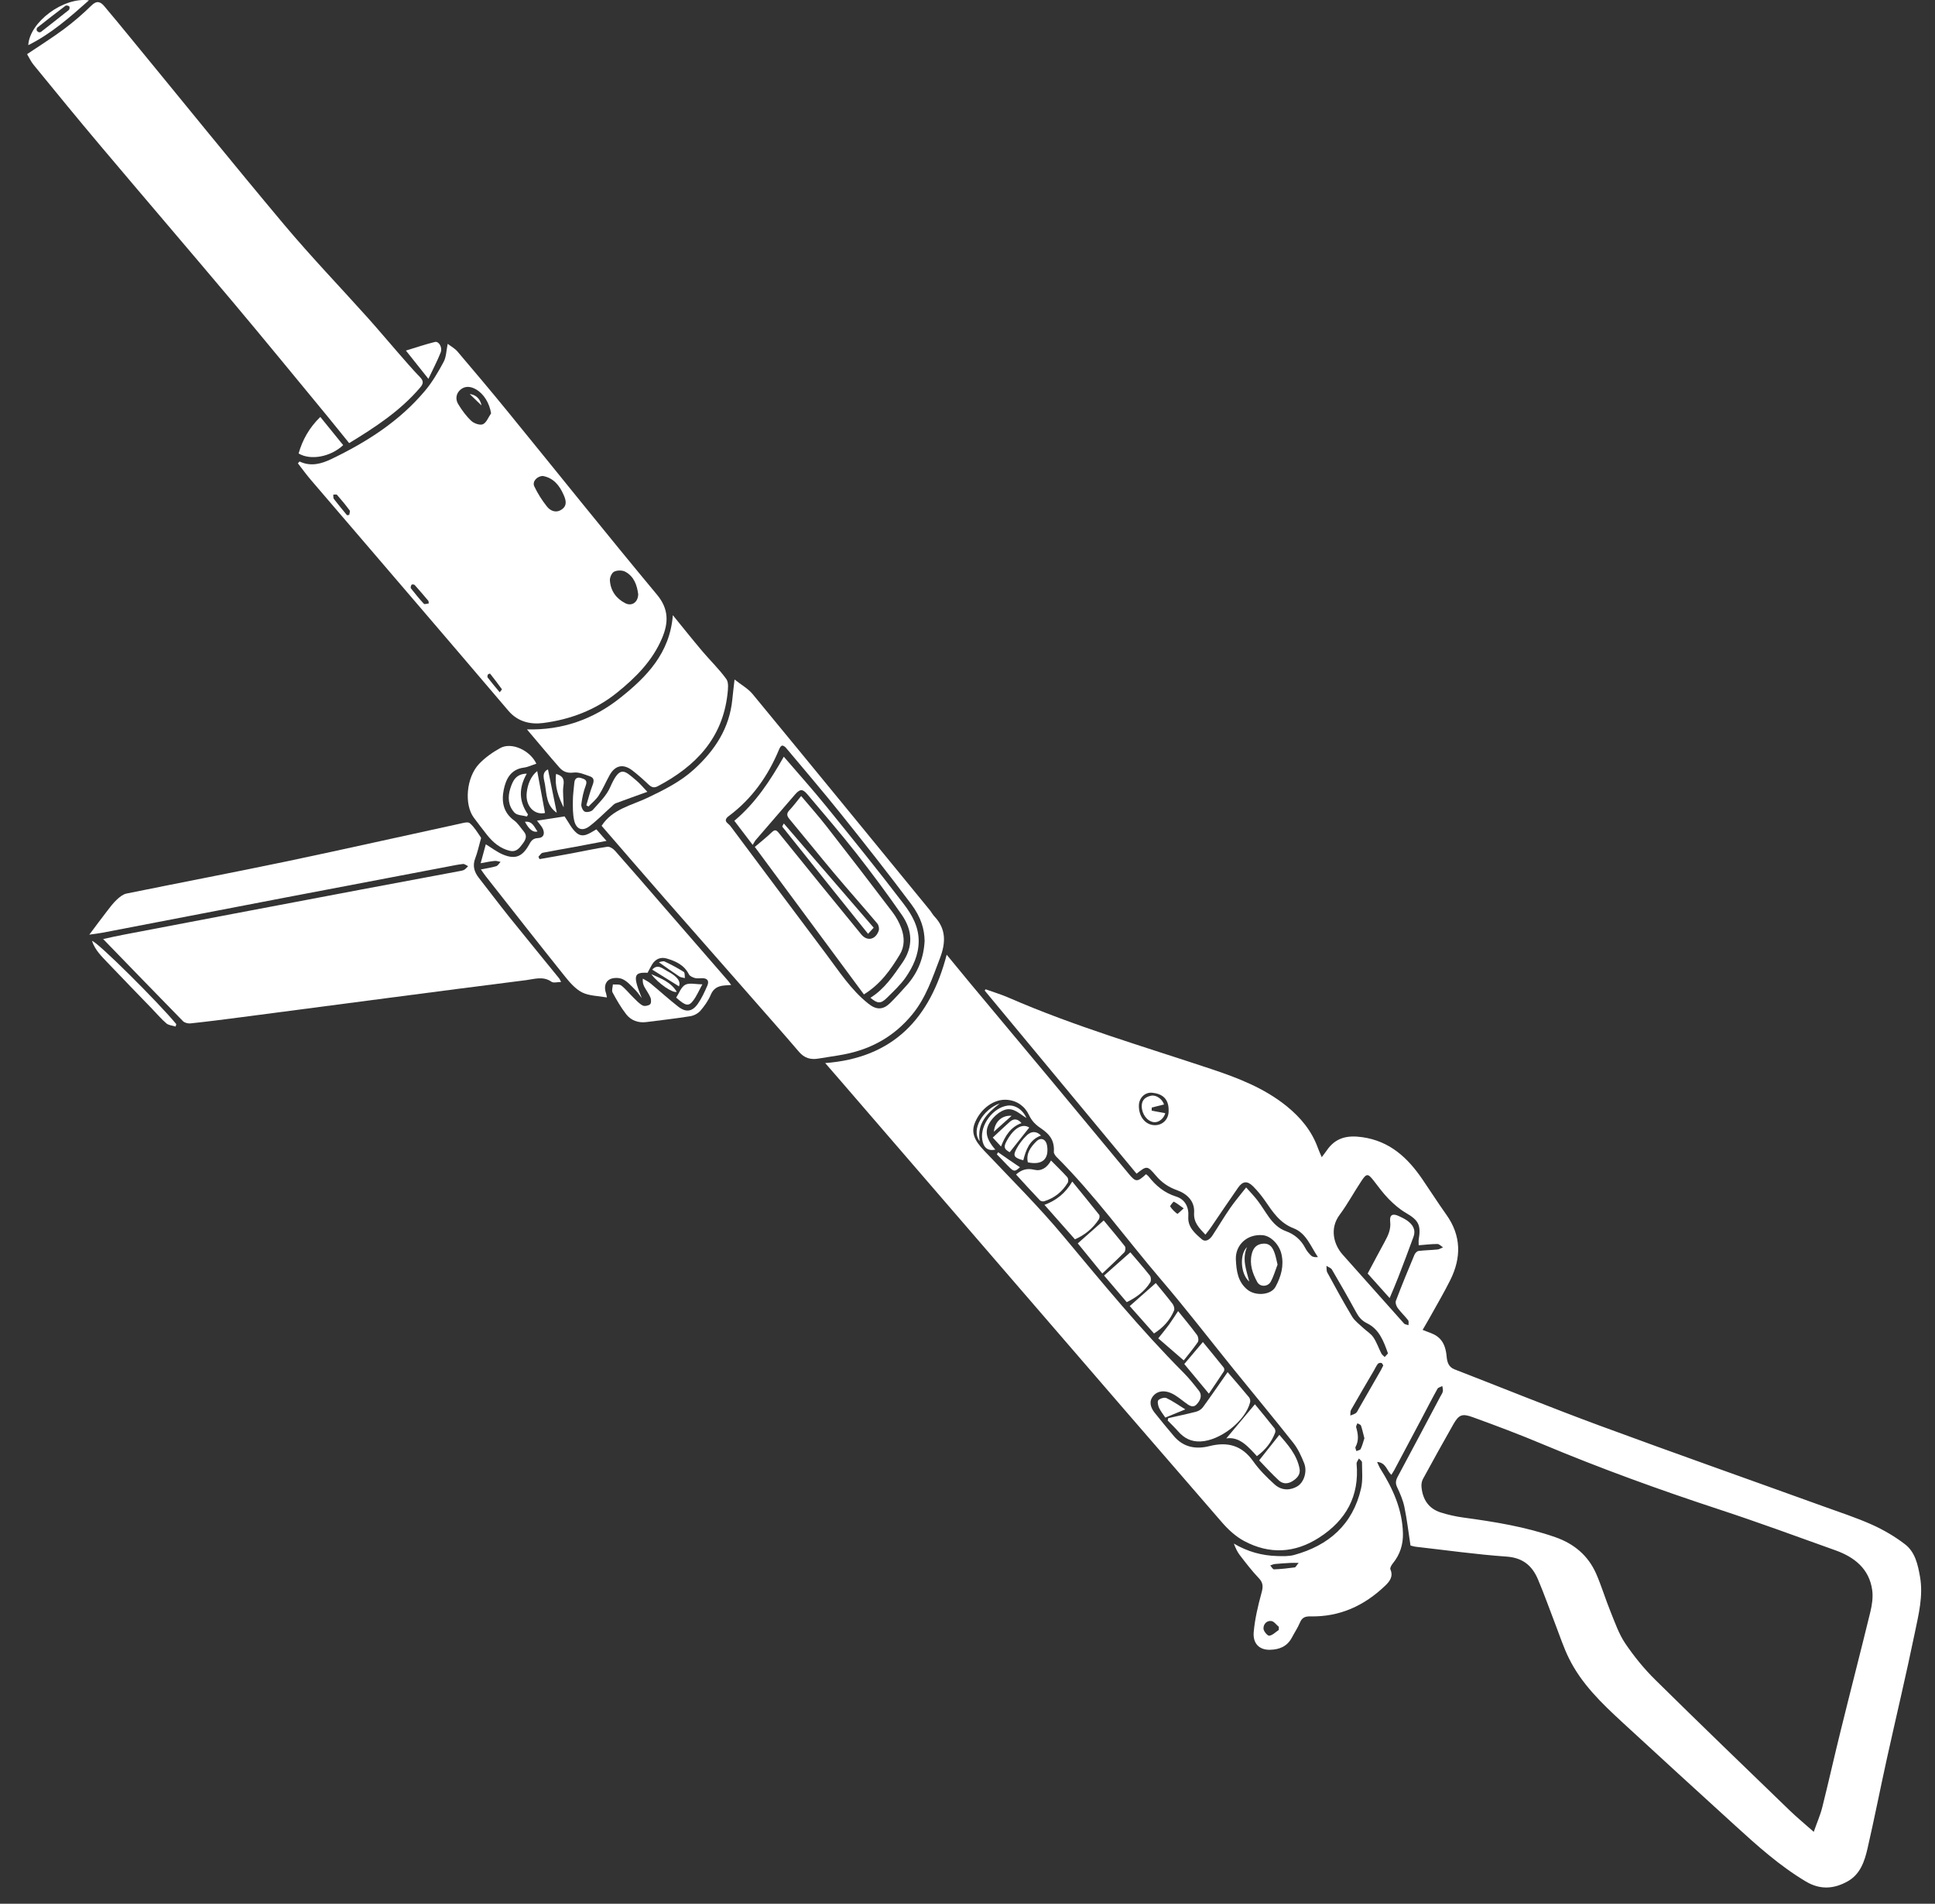 <svg width="62" height="61" viewBox="0 0 62 61" fill="none" xmlns="http://www.w3.org/2000/svg">
<rect x="0" y="0" width="62" height="61" fill="#333333" stroke="none"/>
<path d="M37.927 38.718C37.794 38.623 37.707 38.553 37.611 38.504C37.598 38.499 37.482 38.638 37.495 38.658C37.553 38.748 37.636 38.829 37.722 38.893C37.736 38.902 37.826 38.807 37.927 38.718ZM41.61 50.078C41.488 50.078 41.425 50.075 41.361 50.078C41.19 50.088 41.019 50.097 40.848 50.114C40.797 50.12 40.749 50.144 40.7 50.161C40.741 50.204 40.782 50.287 40.822 50.285C41.043 50.277 41.265 50.253 41.484 50.223C41.517 50.219 41.543 50.157 41.61 50.078ZM43.717 46.085C43.677 45.935 43.651 45.803 43.608 45.68C43.597 45.646 43.533 45.629 43.493 45.605C43.478 45.648 43.443 45.698 43.454 45.734C43.516 45.948 43.546 46.155 43.433 46.363C43.416 46.393 43.45 46.451 43.461 46.496C43.508 46.474 43.581 46.464 43.598 46.429C43.651 46.318 43.681 46.196 43.717 46.085ZM40.974 52.23C40.974 52.196 40.974 52.162 40.976 52.128C40.897 52.063 40.822 51.952 40.736 51.941C40.583 51.92 40.476 52.048 40.484 52.187C40.488 52.269 40.615 52.419 40.668 52.412C40.777 52.397 40.873 52.294 40.972 52.228M44.321 43.75C44.303 43.723 44.287 43.676 44.261 43.671C44.225 43.663 44.169 43.675 44.148 43.701C44.098 43.765 44.064 43.842 44.023 43.913C43.777 44.334 43.529 44.752 43.289 45.176C43.261 45.225 43.272 45.295 43.266 45.357C43.326 45.332 43.394 45.315 43.444 45.278C43.484 45.25 43.505 45.193 43.531 45.148C43.769 44.733 44.008 44.319 44.246 43.902C44.272 43.857 44.293 43.808 44.323 43.75M37.444 35.608C37.461 35.183 37.214 35.044 36.921 35.014C36.68 34.99 36.495 35.183 36.491 35.425C36.485 35.777 36.699 36.045 36.992 36.053C37.247 36.06 37.443 35.869 37.444 35.608ZM44.475 43.372C44.333 42.969 44.19 42.59 43.801 42.4C43.632 42.317 43.538 42.203 43.452 42.045C43.202 41.585 42.941 41.131 42.677 40.68C42.645 40.626 42.56 40.599 42.5 40.56C42.51 40.633 42.496 40.716 42.53 40.776C42.787 41.249 43.045 41.722 43.321 42.182C43.407 42.327 43.557 42.434 43.681 42.552C43.788 42.653 43.925 42.732 44.004 42.85C44.111 43.008 44.173 43.198 44.261 43.369C44.284 43.414 44.333 43.444 44.368 43.481C44.404 43.442 44.44 43.404 44.471 43.369M39.598 40.342C39.615 40.735 39.665 41.076 39.969 41.324C40.23 41.536 40.724 41.499 40.869 41.232C41.045 40.906 41.148 40.558 41.058 40.177C40.985 39.873 40.719 39.603 40.461 39.578C39.966 39.533 39.588 39.882 39.598 40.34M45.457 39.901C45.457 39.824 45.45 39.772 45.457 39.723C45.536 39.248 45.451 39.099 45.046 38.863C44.843 38.745 44.661 38.585 44.496 38.418C44.318 38.236 44.167 38.028 44.01 37.825C43.831 37.598 43.786 37.592 43.621 37.842C43.384 38.198 43.18 38.58 42.925 38.923C42.59 39.372 42.742 39.888 43.02 40.2C43.675 40.936 44.329 41.673 44.986 42.407C45.016 42.441 45.082 42.443 45.13 42.462C45.129 42.409 45.145 42.34 45.119 42.304C45.014 42.167 44.884 42.049 44.783 41.91C44.74 41.85 44.702 41.741 44.727 41.679C44.914 41.183 45.117 40.693 45.322 40.203C45.343 40.153 45.403 40.089 45.453 40.083C45.654 40.059 45.857 40.057 46.06 40.036C46.12 40.031 46.176 39.991 46.236 39.967C46.176 39.929 46.116 39.86 46.054 39.86C45.862 39.86 45.669 39.884 45.461 39.901M33.767 36.939C33.791 36.575 33.675 36.37 33.342 36.146C33.179 36.036 33.059 35.917 32.969 35.726C32.837 35.446 32.586 35.264 32.263 35.24C31.854 35.208 31.433 35.514 31.245 35.957C31.108 36.278 31.208 36.528 31.533 36.869C32.392 37.776 33.282 38.66 34.082 39.62C35.321 41.105 36.547 42.601 37.912 43.973C38.092 44.153 38.254 44.354 38.411 44.557C38.539 44.72 38.451 44.884 38.34 45C38.222 45.126 38.096 45.032 37.983 44.947C37.833 44.837 37.687 44.709 37.518 44.636C37.326 44.553 37.105 44.55 36.955 44.724C36.804 44.899 36.862 45.096 36.992 45.261C37.191 45.514 37.399 45.76 37.606 46.008C37.912 46.374 38.312 46.447 38.749 46.337C39.328 46.19 39.789 46.309 40.15 46.817C40.343 47.091 40.587 47.336 40.837 47.561C41.081 47.782 41.362 47.747 41.565 47.627C41.783 47.499 41.892 47.151 41.787 46.885C41.697 46.658 41.592 46.427 41.441 46.235C40.822 45.451 40.182 44.681 39.553 43.904C38.768 42.933 38.006 41.942 37.195 40.994C36.076 39.685 35.07 38.283 33.846 37.064C33.797 37.016 33.772 36.944 33.769 36.939M58.114 58.699C58.221 58.393 58.328 58.153 58.39 57.901C58.595 57.085 58.777 56.262 58.98 55.446C59.291 54.182 59.618 52.924 59.926 51.659C59.982 51.43 60.02 51.178 59.988 50.949C59.892 50.266 59.419 49.894 58.812 49.676C57.574 49.232 56.336 48.777 55.086 48.366C53.177 47.739 51.288 47.054 49.433 46.277C48.692 45.965 47.939 45.681 47.182 45.407C46.841 45.283 46.741 45.336 46.568 45.636C46.236 46.218 45.913 46.804 45.592 47.392C45.553 47.465 45.538 47.566 45.547 47.651C45.585 48.045 45.774 48.338 46.161 48.462C46.396 48.537 46.64 48.591 46.884 48.625C47.883 48.76 48.876 48.92 49.833 49.254C50.436 49.464 50.885 49.842 51.142 50.422C51.316 50.82 51.44 51.24 51.605 51.644C51.746 51.991 51.87 52.355 52.077 52.661C52.358 53.076 52.681 53.474 53.038 53.825C54.465 55.233 55.908 56.623 57.35 58.016C57.575 58.233 57.819 58.434 58.114 58.695M26.432 34.064C28.63 33.899 29.804 32.624 30.333 30.591C30.603 30.92 30.838 31.207 31.075 31.492C31.957 32.551 32.841 33.606 33.722 34.665C34.54 35.649 35.357 36.635 36.173 37.62C36.389 37.879 36.442 37.883 36.72 37.624C36.748 37.646 36.78 37.667 36.802 37.695C37.037 37.996 37.309 38.223 37.687 38.341C37.963 38.427 38.098 38.672 38.075 38.983C38.051 39.319 38.289 39.52 38.507 39.708C38.631 39.815 38.766 39.712 38.847 39.59C39.042 39.295 39.22 38.991 39.421 38.702C39.57 38.487 39.742 38.288 39.928 38.048C40.062 38.198 40.185 38.326 40.292 38.465C40.424 38.639 40.535 38.827 40.662 39.004C40.805 39.199 40.966 39.364 41.209 39.452C41.475 39.548 41.687 39.727 41.822 39.989C41.869 40.081 41.939 40.166 42.016 40.237C42.063 40.28 42.144 40.288 42.228 40.28C41.995 39.937 41.856 39.513 41.445 39.355C41.01 39.188 40.782 38.837 40.54 38.484C40.426 38.319 40.296 38.159 40.154 38.016C39.968 37.828 39.819 37.842 39.671 38.054C39.374 38.478 39.087 38.908 38.796 39.334C38.747 39.406 38.691 39.473 38.623 39.561C38.423 39.347 38.24 39.176 38.261 38.855C38.284 38.487 38.034 38.251 37.713 38.136C37.435 38.037 37.221 37.889 37.031 37.663C36.757 37.339 36.742 37.354 36.417 37.607C34.795 35.651 33.173 33.697 31.551 31.74C31.561 31.727 31.57 31.712 31.58 31.699C31.831 31.789 32.088 31.866 32.332 31.973C34.435 32.889 36.633 33.528 38.804 34.252C39.662 34.538 40.505 34.862 41.224 35.442C41.674 35.807 42.029 36.233 42.226 36.781C42.258 36.873 42.301 36.961 42.35 37.078C42.412 36.995 42.463 36.933 42.508 36.867C42.787 36.454 43.163 36.368 43.647 36.437C44.533 36.563 45.104 37.096 45.577 37.789C45.833 38.163 46.075 38.544 46.337 38.912C46.824 39.591 46.828 40.297 46.467 41.02C46.276 41.403 46.058 41.775 45.849 42.15C45.763 42.308 45.669 42.462 45.583 42.612C45.744 42.681 45.91 42.723 46.039 42.813C46.257 42.965 46.328 43.203 46.352 43.462C46.367 43.635 46.409 43.802 46.606 43.877C48.157 44.478 49.698 45.105 51.256 45.68C53.637 46.558 56.028 47.401 58.414 48.263C58.938 48.453 59.47 48.625 59.978 48.852C60.352 49.02 60.716 49.233 61.041 49.483C61.364 49.733 61.45 50.129 61.52 50.523C61.627 51.137 61.475 51.727 61.355 52.31C61.075 53.666 60.754 55.012 60.455 56.364C60.245 57.317 60.057 58.277 59.838 59.228C59.744 59.64 59.605 60.055 59.205 60.28C58.766 60.526 58.324 60.563 57.859 60.285C57.023 59.786 56.306 59.142 55.595 58.493C54.386 57.391 53.177 56.289 51.975 55.179C51.32 54.575 50.676 53.955 50.274 53.142C50.103 52.8 49.985 52.432 49.846 52.074C49.657 51.584 49.482 51.085 49.276 50.6C49.09 50.165 48.789 49.911 48.267 49.876C47.301 49.808 46.337 49.671 45.373 49.562C45.299 49.554 45.228 49.53 45.194 49.521C45.129 49.095 45.082 48.687 44.999 48.287C44.954 48.071 44.864 47.859 44.768 47.658C44.708 47.533 44.719 47.441 44.779 47.326C45.239 46.468 45.695 45.606 46.152 44.745C46.18 44.692 46.219 44.642 46.23 44.583C46.242 44.531 46.221 44.471 46.214 44.412C46.159 44.441 46.082 44.456 46.058 44.501C45.879 44.822 45.712 45.15 45.54 45.475C45.252 46.018 44.963 46.562 44.674 47.105C44.646 47.157 44.612 47.206 44.58 47.257C44.43 47.118 44.411 46.864 44.124 46.844C44.158 46.915 44.186 46.992 44.227 47.058C44.627 47.694 44.933 48.362 44.952 49.13C44.961 49.489 44.858 49.812 44.629 50.093C44.586 50.146 44.53 50.24 44.55 50.285C44.65 50.514 44.526 50.672 44.385 50.807C43.717 51.449 42.926 51.813 41.988 51.792C41.806 51.789 41.715 51.836 41.648 51.999C41.578 52.164 41.475 52.316 41.391 52.476C41.242 52.755 40.993 52.855 40.698 52.862C40.364 52.874 40.14 52.673 40.17 52.303C40.206 51.881 40.306 51.46 40.418 51.049C40.473 50.854 40.482 50.72 40.332 50.565C40.114 50.336 39.921 50.084 39.727 49.832C39.643 49.724 39.587 49.596 39.534 49.459C39.971 49.718 40.433 49.846 40.927 49.859C41.105 49.864 41.293 49.87 41.464 49.825C42.577 49.519 43.345 48.849 43.61 47.694C43.672 47.426 43.64 47.135 43.64 46.855C43.64 46.814 43.576 46.774 43.542 46.733C43.516 46.787 43.463 46.846 43.467 46.898C43.561 47.938 43.129 48.712 42.271 49.265C41.492 49.769 40.675 49.812 39.862 49.376C39.598 49.235 39.359 49.016 39.16 48.787C37.065 46.374 34.98 43.953 32.89 41.533C30.915 39.244 28.94 36.956 26.965 34.667C26.804 34.479 26.64 34.294 26.434 34.055" fill="white"/>
<path d="M16.011 22.183C16.05 22.129 16.087 22.093 16.082 22.085C15.96 21.916 15.834 21.75 15.704 21.586C15.699 21.581 15.643 21.597 15.633 21.614C15.618 21.642 15.611 21.691 15.626 21.71C15.746 21.866 15.873 22.016 16.011 22.181M13.739 19.337C13.731 19.281 13.733 19.262 13.726 19.253C13.581 19.082 13.437 18.911 13.287 18.744C13.27 18.725 13.198 18.721 13.187 18.736C13.166 18.766 13.149 18.828 13.166 18.851C13.3 19.022 13.435 19.189 13.581 19.346C13.604 19.371 13.683 19.341 13.737 19.335M11.12 16.508C11.143 16.506 11.167 16.504 11.19 16.5C11.195 16.452 11.225 16.384 11.204 16.356C11.077 16.183 10.94 16.016 10.797 15.855C10.778 15.834 10.718 15.851 10.679 15.849C10.684 15.896 10.673 15.954 10.698 15.988C10.833 16.164 10.977 16.335 11.118 16.508M20.449 19.037C20.411 18.761 20.323 18.472 20.032 18.318C19.936 18.267 19.773 18.269 19.677 18.318C19.602 18.355 19.534 18.505 19.542 18.599C19.564 18.928 19.741 19.177 20.034 19.328C20.244 19.435 20.447 19.299 20.449 19.035M17.398 15.252C17.214 15.25 17.047 15.427 17.118 15.581C17.227 15.811 17.366 16.031 17.526 16.232C17.642 16.378 17.824 16.448 18.004 16.32C18.186 16.192 18.128 16.012 18.059 15.855C17.927 15.556 17.738 15.316 17.398 15.252ZM15.735 13.245C15.684 12.92 15.502 12.616 15.245 12.472C15.081 12.38 14.909 12.361 14.762 12.479C14.612 12.601 14.584 12.787 14.681 12.948C14.8 13.144 14.939 13.335 15.104 13.489C15.192 13.57 15.385 13.636 15.476 13.592C15.59 13.538 15.65 13.365 15.735 13.245ZM9.601 14.788C9.96 14.959 10.302 14.861 10.621 14.707C11.753 14.163 12.802 13.495 13.619 12.52C13.852 12.242 14.041 11.92 14.214 11.597C14.3 11.437 14.3 11.231 14.345 11.017C14.435 11.088 14.569 11.159 14.659 11.264C15.205 11.906 15.748 12.55 16.281 13.204C17.871 15.154 19.442 17.122 21.051 19.055C21.44 19.521 21.417 19.968 21.213 20.448C20.907 21.173 20.368 21.714 19.762 22.2C19.067 22.758 18.262 23.056 17.4 23.167C17.011 23.216 16.596 23.137 16.287 22.771C14.193 20.308 12.085 17.858 9.982 15.402C9.828 15.224 9.689 15.032 9.545 14.846C9.564 14.826 9.582 14.805 9.601 14.784" fill="white"/>
<path d="M2.86 29.95C3.078 29.661 3.254 29.42 3.436 29.186C3.532 29.06 3.63 28.932 3.744 28.825C3.83 28.744 3.939 28.656 4.05 28.632C5.774 28.281 7.503 27.952 9.224 27.592C11.056 27.207 12.883 26.794 14.712 26.398C14.824 26.373 14.988 26.323 15.051 26.375C15.196 26.497 15.297 26.674 15.408 26.833C15.423 26.854 15.402 26.905 15.391 26.94C15.339 27.128 15.297 27.32 15.228 27.5C15.136 27.738 15.192 27.935 15.342 28.127C15.663 28.536 15.973 28.951 16.298 29.357C16.835 30.025 17.379 30.688 17.918 31.352C17.937 31.375 17.946 31.405 17.978 31.465C17.86 31.465 17.734 31.504 17.669 31.457C17.404 31.27 17.13 31.371 16.863 31.405C15.371 31.593 13.878 31.788 12.387 31.983C10.822 32.188 9.256 32.394 7.688 32.599C7.159 32.668 6.63 32.736 6.098 32.792C6.021 32.8 5.912 32.771 5.862 32.719C5.019 31.859 4.182 30.992 3.305 30.089C3.556 30.034 3.767 29.985 3.979 29.946C5.146 29.723 6.314 29.499 7.482 29.278C8.854 29.017 10.229 28.756 11.603 28.497C12.662 28.298 13.72 28.101 14.777 27.902C14.813 27.894 14.854 27.885 14.883 27.864C14.926 27.834 14.961 27.793 14.999 27.755C14.944 27.729 14.886 27.678 14.834 27.684C14.655 27.704 14.479 27.742 14.302 27.776C12.568 28.106 10.833 28.435 9.1 28.767C7.161 29.139 5.222 29.514 3.282 29.886C3.168 29.909 3.051 29.92 2.86 29.948" fill="white"/>
<path d="M11.188 14.199C10.946 13.901 10.713 13.608 10.475 13.319C9.484 12.117 8.496 10.91 7.494 9.716C6.072 8.026 4.634 6.35 3.211 4.662C2.492 3.81 1.786 2.946 1.081 2.083C0.992 1.976 0.934 1.844 0.868 1.735C1.281 1.457 1.674 1.211 2.044 0.936C2.357 0.703 2.656 0.446 2.933 0.173C3.104 0.006 3.221 0.057 3.341 0.198C3.624 0.53 3.9 0.87 4.178 1.208C5.819 3.205 7.443 5.218 9.104 7.198C9.966 8.225 10.897 9.194 11.793 10.193C12.114 10.551 12.424 10.923 12.741 11.285C12.976 11.554 13.208 11.826 13.456 12.083C13.578 12.209 13.571 12.293 13.458 12.423C12.823 13.166 12.02 13.692 11.186 14.199" fill="white"/>
<path d="M29.626 30.152C29.62 29.788 29.523 29.405 29.194 28.966C28.46 27.986 27.702 27.025 26.936 26.069C26.363 25.354 25.766 24.657 25.178 23.955C25.15 23.922 25.088 23.882 25.055 23.892C25.017 23.903 24.985 23.961 24.966 24.006C24.612 24.858 24.101 25.59 23.354 26.146C23.252 26.221 23.207 26.3 23.331 26.396C23.367 26.424 23.397 26.458 23.423 26.494C24.435 27.847 25.443 29.203 26.459 30.554C26.883 31.117 27.264 31.718 27.828 32.163C28.083 32.366 28.297 32.36 28.524 32.137C28.706 31.957 28.877 31.767 29.048 31.576C29.412 31.17 29.598 30.691 29.626 30.151M23.538 21.774C23.752 21.945 23.97 22.063 24.116 22.241C26.014 24.543 27.901 26.852 29.791 29.161C29.844 29.225 29.881 29.302 29.938 29.362C30.323 29.766 30.304 30.213 30.118 30.701C29.878 31.331 29.669 31.97 29.23 32.505C28.655 33.205 27.921 33.616 27.043 33.785C26.77 33.838 26.496 33.871 26.224 33.919C25.976 33.962 25.774 33.905 25.601 33.703C25.103 33.119 24.591 32.544 24.086 31.966C23.162 30.915 22.237 29.863 21.315 28.81C20.626 28.024 19.945 27.231 19.276 26.46C19.631 25.917 20.235 25.808 20.756 25.559C21.285 25.305 21.809 25.046 22.246 24.644C22.909 24.038 23.376 23.328 23.465 22.408C23.483 22.223 23.506 22.037 23.536 21.772" fill="white"/>
<path d="M20.561 31.979C20.488 31.885 20.423 31.784 20.338 31.701C20.216 31.581 20.096 31.44 19.946 31.373C19.829 31.32 19.642 31.322 19.533 31.382C19.381 31.466 19.354 31.649 19.418 31.825C19.431 31.859 19.433 31.896 19.446 31.96C19.169 31.91 18.881 31.913 18.652 31.799C18.431 31.686 18.249 31.472 18.087 31.269C17.24 30.212 16.407 29.148 15.57 28.084C15.519 28.02 15.474 27.95 15.408 27.858C15.585 27.823 15.744 27.802 15.898 27.755C15.954 27.738 15.992 27.665 16.039 27.616C15.975 27.605 15.909 27.578 15.847 27.586C15.709 27.599 15.572 27.629 15.401 27.659C15.461 27.434 15.513 27.244 15.566 27.053C15.75 27.165 15.917 27.295 16.103 27.376C16.501 27.545 16.73 27.456 16.944 27.079C17.011 26.959 17.06 26.861 17.237 26.854C17.424 26.848 17.475 26.7 17.376 26.523C17.336 26.452 17.278 26.392 17.205 26.296C17.528 26.245 17.83 26.199 18.089 26.159C18.222 26.349 18.316 26.559 18.478 26.692C18.688 26.867 18.898 26.692 19.108 26.574C19.206 26.687 19.304 26.796 19.433 26.944C19.073 27.012 18.75 27.075 18.423 27.135C18.078 27.199 17.73 27.256 17.387 27.325C17.336 27.336 17.297 27.408 17.252 27.451C17.263 27.477 17.276 27.503 17.287 27.528C17.629 27.468 17.973 27.408 18.314 27.344C18.697 27.273 19.076 27.188 19.459 27.132C19.535 27.12 19.649 27.194 19.707 27.261C20.216 27.836 20.717 28.418 21.22 28.998C21.917 29.799 22.613 30.601 23.308 31.403C23.346 31.446 23.378 31.493 23.428 31.56C23.332 31.568 23.269 31.57 23.203 31.577C23.004 31.596 22.859 31.669 22.773 31.876C22.696 32.06 22.574 32.232 22.443 32.385C22.366 32.473 22.236 32.542 22.12 32.561C21.652 32.636 21.181 32.689 20.712 32.749C20.451 32.782 20.222 32.7 20.066 32.501C19.897 32.285 19.76 32.045 19.628 31.802C19.593 31.737 19.632 31.632 19.638 31.543C19.73 31.553 19.846 31.53 19.908 31.579C20.049 31.688 20.16 31.833 20.287 31.956C20.383 32.05 20.475 32.156 20.59 32.217C20.648 32.249 20.772 32.227 20.828 32.182C20.867 32.152 20.869 32.03 20.843 31.968C20.792 31.844 20.708 31.735 20.644 31.615C20.608 31.545 20.586 31.47 20.597 31.358C20.682 31.408 20.772 31.451 20.847 31.513C21.143 31.758 21.427 32.017 21.729 32.253C21.977 32.448 22.182 32.42 22.362 32.161C22.484 31.985 22.576 31.784 22.662 31.587C22.728 31.438 22.675 31.341 22.495 31.343C22.42 31.343 22.339 31.358 22.27 31.339C22.197 31.318 22.103 31.279 22.073 31.219C21.924 30.922 21.656 30.8 21.367 30.714C21.168 30.654 20.997 30.727 20.888 30.913C20.839 30.997 20.796 31.084 20.749 31.17C20.3 31.147 20.276 31.267 20.561 31.975" fill="white"/>
<path d="M18.788 25.799C18.853 25.583 18.908 25.361 18.989 25.151C19.039 25.021 19.037 24.922 18.906 24.877C18.733 24.817 18.546 24.732 18.377 24.755C18.174 24.781 18.037 24.721 17.924 24.593C17.573 24.193 17.235 23.784 16.884 23.371C18.01 23.401 19 23.052 19.861 22.37C20.714 21.695 21.463 20.934 21.559 19.712C21.889 20.118 22.188 20.493 22.497 20.859C22.753 21.162 23.042 21.439 23.273 21.759C23.353 21.869 23.327 22.076 23.31 22.235C23.151 23.658 22.287 24.554 21.08 25.19C20.956 25.256 20.879 25.228 20.785 25.142C20.616 24.982 20.444 24.826 20.259 24.685C19.97 24.464 19.709 24.52 19.533 24.837C19.413 25.053 19.317 25.282 19.184 25.489C19.099 25.622 18.968 25.725 18.855 25.844C18.833 25.831 18.81 25.817 18.788 25.804" fill="white"/>
<path d="M17.186 24.47C17.04 24.517 16.916 24.579 16.784 24.596C16.364 24.65 16.21 24.962 16.14 25.307C16.065 25.681 16.123 26.035 16.473 26.289C16.597 26.379 16.681 26.522 16.782 26.642C16.912 26.792 16.831 26.924 16.739 27.046C16.64 27.179 16.537 27.312 16.332 27.261C16.024 27.186 15.799 26.993 15.607 26.755C15.461 26.572 15.324 26.387 15.183 26.201C14.869 25.784 14.937 24.911 15.352 24.475C15.545 24.273 15.786 24.102 16.033 23.967C16.392 23.771 16.985 24.04 17.186 24.472" fill="white"/>
<path d="M20.742 25.371C20.385 25.5 20.055 25.617 19.728 25.739C19.677 25.758 19.636 25.808 19.593 25.846C19.358 26.056 19.139 26.283 18.889 26.473C18.662 26.646 18.465 26.576 18.399 26.296C18.35 26.088 18.354 25.866 18.356 25.651C18.356 25.465 18.386 25.277 18.401 25.091C18.412 24.948 18.487 24.887 18.624 24.931C18.729 24.965 18.834 24.994 18.769 25.166C18.695 25.36 18.652 25.568 18.626 25.773C18.617 25.85 18.675 25.979 18.737 26.007C18.804 26.037 18.947 26.007 18.996 25.949C19.197 25.72 19.431 25.497 19.55 25.226C19.865 24.503 20.008 24.689 20.387 25.007C20.502 25.102 20.595 25.219 20.74 25.369" fill="white"/>
<path d="M10.263 13.359C10.519 13.673 10.758 13.968 10.996 14.263C10.596 14.639 9.953 14.761 9.568 14.53C9.692 14.094 9.906 13.709 10.263 13.359Z" fill="white"/>
<path d="M5.629 32.893C5.528 32.861 5.404 32.854 5.329 32.79C5.164 32.649 5.023 32.48 4.871 32.323C4.4 31.835 3.927 31.35 3.459 30.858C3.262 30.65 3.048 30.449 2.948 30.149C3.112 30.164 5.081 32.126 5.648 32.815C5.641 32.841 5.633 32.867 5.627 32.893" fill="white"/>
<path d="M13.727 12.139C13.466 11.81 13.257 11.549 13.006 11.233C13.342 11.132 13.635 11.03 13.936 10.957C14.06 10.927 14.184 11.132 14.12 11.293C14.013 11.566 13.874 11.825 13.727 12.139Z" fill="white"/>
<path d="M1.25 1.035C1.282 1.03 1.298 1.032 1.31 1.024C1.61 0.789 1.911 0.556 2.208 0.318C2.23 0.299 2.238 0.222 2.219 0.205C2.195 0.181 2.123 0.167 2.099 0.184C1.795 0.414 1.494 0.647 1.197 0.883C1.176 0.9 1.167 0.953 1.178 0.979C1.189 1.007 1.231 1.022 1.25 1.037M2.85 0.01C2.229 0.562 1.635 1.084 0.906 1.447C0.947 0.709 2.031 -0.103 2.85 0.01Z" fill="white"/>
<path d="M16.879 24.789C16.616 25.247 16.623 25.678 16.918 26.097C16.907 26.119 16.896 26.14 16.884 26.162C16.749 26.125 16.569 26.128 16.486 26.04C16.285 25.826 16.261 25.544 16.351 25.264C16.428 25.026 16.524 24.796 16.881 24.789" fill="white"/>
<path d="M17.461 26.05C17.128 26.125 16.829 25.834 16.877 25.401C16.907 25.122 17.01 24.872 17.213 24.706C17.294 25.139 17.376 25.586 17.463 26.05" fill="white"/>
<path d="M22.506 31.538C22.397 31.735 22.322 31.916 22.207 32.066C22.064 32.256 21.962 32.23 21.666 31.965C21.759 31.824 21.823 31.626 21.955 31.555C22.087 31.483 22.286 31.54 22.506 31.54" fill="white"/>
<path d="M17.558 24.654C17.654 25.127 17.742 25.565 17.84 26.042C17.506 25.819 17.515 25.452 17.462 25.135C17.438 24.985 17.338 24.753 17.558 24.654Z" fill="white"/>
<path d="M20.898 31.069C21.074 30.871 21.238 31.042 21.379 31.116C21.712 31.289 21.817 31.452 21.755 31.604C21.48 31.433 21.206 31.26 20.898 31.069Z" fill="white"/>
<path d="M17.817 24.8C18.035 24.86 18.085 24.965 18.053 25.172C18.02 25.396 18.065 25.633 18.059 25.868C17.894 25.535 17.766 25.195 17.817 24.8Z" fill="white"/>
<path d="M21.108 30.832C21.159 30.824 21.243 30.785 21.296 30.809C21.506 30.907 21.713 31.018 21.909 31.142C21.948 31.167 21.935 31.272 21.946 31.34C21.884 31.323 21.815 31.321 21.764 31.287C21.544 31.142 21.332 30.988 21.108 30.83" fill="white"/>
<path d="M21.684 31.779C21.567 31.834 21.097 31.521 20.868 31.215C21.174 31.35 21.494 31.465 21.684 31.779Z" fill="white"/>
<path d="M16.82 26.332C17.066 26.302 17.116 26.503 17.223 26.642C17.087 26.683 16.953 26.58 16.82 26.332Z" fill="white"/>
<path d="M37.432 45.44C37.732 45.372 38.034 45.31 38.331 45.232C38.412 45.211 38.498 45.153 38.547 45.085C38.812 44.721 39.065 44.351 39.335 43.966C39.568 44.239 39.799 44.503 40.022 44.774C40.054 44.813 40.068 44.888 40.054 44.937C39.9 45.536 39.093 46.163 38.464 46.187C38.171 46.199 37.944 46.086 37.755 45.87C37.648 45.748 37.529 45.635 37.415 45.517C37.42 45.491 37.426 45.466 37.434 45.44" fill="white"/>
<path d="M33.463 38.607C33.848 38.464 34.139 38.231 34.357 37.859C34.648 38.216 34.936 38.568 35.218 38.923C35.242 38.953 35.231 39.038 35.205 39.075C35.015 39.362 34.759 39.573 34.442 39.71C34.115 39.342 33.792 38.975 33.465 38.605" fill="white"/>
<path d="M35.32 40.806C35.022 40.437 34.772 40.131 34.533 39.84C34.817 39.588 35.087 39.349 35.364 39.105C35.58 39.366 35.818 39.646 36.044 39.936C36.072 39.973 36.061 40.088 36.025 40.126C35.803 40.353 35.57 40.567 35.32 40.806Z" fill="white"/>
<path d="M36.216 40.125C36.421 40.365 36.639 40.614 36.844 40.873C36.881 40.92 36.889 41.034 36.857 41.087C36.678 41.374 36.417 41.57 36.102 41.724C35.855 41.435 35.613 41.149 35.376 40.871C35.651 40.627 35.921 40.388 36.216 40.127" fill="white"/>
<path d="M40.209 44.995C40.405 45.233 40.624 45.498 40.837 45.767C40.863 45.799 40.872 45.867 40.857 45.906C40.741 46.212 40.545 46.459 40.273 46.658C39.984 46.342 39.709 46.025 39.292 46.09C39.584 45.743 39.895 45.373 40.209 44.995Z" fill="white"/>
<path d="M37.031 41.109C37.205 41.323 37.395 41.547 37.572 41.78C37.611 41.833 37.641 41.932 37.619 41.989C37.491 42.298 37.275 42.537 36.976 42.727C36.704 42.419 36.441 42.124 36.198 41.849C36.482 41.598 36.754 41.357 37.031 41.113" fill="white"/>
<path d="M32.554 37.634C32.735 37.474 32.911 37.427 33.141 37.482C33.362 37.535 33.548 37.42 33.676 37.185C33.855 37.365 34.031 37.536 34.195 37.717C34.229 37.754 34.238 37.852 34.214 37.893C34.037 38.187 33.783 38.391 33.455 38.491C33.415 38.504 33.346 38.487 33.317 38.457C33.058 38.185 32.806 37.907 32.554 37.632" fill="white"/>
<path d="M40.347 46.79C40.576 46.501 40.777 46.247 40.992 45.975C41.253 46.281 41.555 46.606 41.64 47.062C41.674 47.241 41.563 47.367 41.407 47.463C41.247 47.56 41.095 47.545 40.975 47.435C40.749 47.228 40.544 46.999 40.345 46.792" fill="white"/>
<path d="M37.926 43.588C37.614 43.317 37.336 43.079 37.112 42.883C37.242 42.72 37.355 42.583 37.46 42.44C37.56 42.301 37.65 42.156 37.748 42.01C37.949 42.259 38.159 42.513 38.356 42.778C38.396 42.833 38.413 42.955 38.379 43.005C38.232 43.22 38.063 43.419 37.93 43.588" fill="white"/>
<path d="M38.735 44.657C38.453 44.316 38.202 44.012 37.946 43.706C38.14 43.478 38.333 43.247 38.542 43.001C38.752 43.257 38.985 43.539 39.212 43.824C39.231 43.849 39.233 43.911 39.216 43.937C39.056 44.183 38.889 44.425 38.733 44.657" fill="white"/>
<path d="M32.933 37.241C32.87 36.958 33.027 36.751 33.204 36.575C33.354 36.425 33.519 36.504 33.551 36.714C33.615 37.145 33.39 37.341 32.933 37.243" fill="white"/>
<path d="M37.979 45.159C37.736 45.258 37.547 45.337 37.338 45.422C37.269 45.315 37.186 45.217 37.135 45.104C37.103 45.031 37.079 44.899 37.116 44.864C37.175 44.807 37.31 44.766 37.376 44.798C37.575 44.89 37.755 45.022 37.979 45.159Z" fill="white"/>
<path d="M32.892 35.825C32.666 35.693 32.471 35.466 32.183 35.565C32.044 35.614 31.907 35.721 31.809 35.836C31.526 36.17 31.556 36.45 31.892 36.837C31.648 36.886 31.511 36.777 31.471 36.507C31.405 36.041 31.819 35.49 32.281 35.426C32.516 35.394 32.771 35.55 32.89 35.827" fill="white"/>
<path d="M33.353 36.385C32.981 36.523 32.874 36.846 32.787 37.179C32.488 37.094 32.447 37.036 32.573 36.803C32.656 36.649 32.77 36.502 32.898 36.38C33.035 36.248 33.201 36.229 33.355 36.385" fill="white"/>
<path d="M32.978 36.13C32.763 36.401 32.56 36.657 32.352 36.92C32.156 36.811 32.141 36.736 32.307 36.471C32.53 36.108 32.788 36.001 32.98 36.13" fill="white"/>
<path d="M32.73 35.986C32.386 36.111 32.209 36.386 32.074 36.736C31.984 36.638 31.909 36.557 31.809 36.45C31.995 36.277 32.172 36.11 32.354 35.946C32.484 35.83 32.61 35.848 32.73 35.986Z" fill="white"/>
<path d="M31.98 36.92C32.092 36.997 32.203 37.076 32.316 37.153C32.436 37.236 32.558 37.318 32.68 37.401C32.449 37.602 32.502 37.555 31.94 36.988C31.953 36.965 31.966 36.943 31.98 36.92Z" fill="white"/>
<path d="M32.035 35.356C31.616 35.681 31.299 36.004 31.391 36.566C31.094 36.191 31.517 35.531 32.035 35.356Z" fill="white"/>
<path d="M32.414 35.752C32.219 35.927 32.035 36.093 31.845 36.262C31.877 35.937 32.104 35.73 32.414 35.752Z" fill="white"/>
<path d="M43.822 40.807C44.01 40.454 44.188 40.116 44.372 39.78C44.481 39.581 44.571 39.386 44.543 39.141C44.519 38.927 44.622 38.873 44.815 38.963C44.904 39.004 44.992 39.046 45.073 39.1C45.26 39.228 45.377 39.395 45.288 39.635C45.129 40.069 44.968 40.501 44.8 40.931C44.716 41.152 44.62 41.368 44.526 41.593C44.292 41.33 44.061 41.073 43.822 40.807Z" fill="white"/>
<path d="M40.935 40.52C40.871 40.681 40.815 40.886 40.717 41.066C40.625 41.236 40.375 41.243 40.285 41.08C40.133 40.803 40.029 40.507 40.108 40.18C40.155 39.984 40.266 39.862 40.478 39.849C40.698 39.836 40.781 39.984 40.841 40.153C40.879 40.259 40.897 40.369 40.935 40.522" fill="white"/>
<path d="M39.958 39.958C39.789 40.334 39.932 40.69 40.028 41.064C39.75 40.831 39.708 40.19 39.958 39.958Z" fill="white"/>
<path d="M37.297 35.389C37.168 35.422 37.036 35.454 36.904 35.488C36.904 35.522 36.903 35.554 36.901 35.588C37.047 35.616 37.192 35.642 37.337 35.669C37.29 35.842 37.123 35.977 36.968 35.956C36.756 35.928 36.585 35.699 36.583 35.445C36.581 35.242 36.705 35.146 36.882 35.109C37.047 35.075 37.241 35.216 37.297 35.389Z" fill="white"/>
<path d="M15.05 12.626C15.254 12.649 15.387 12.783 15.428 12.991C15.318 12.885 15.175 12.748 15.05 12.626Z" fill="white"/>
<path d="M27.681 31.863C26.526 30.302 25.379 28.752 24.185 27.137C24.361 26.987 24.551 26.837 24.724 26.672C24.833 26.567 24.876 26.593 24.964 26.702C25.837 27.785 26.714 28.864 27.596 29.94C27.786 30.173 28.058 30.109 28.156 29.818C28.176 29.754 28.156 29.645 28.111 29.593C27.651 29.047 27.176 28.513 26.716 27.967C26.237 27.396 25.771 26.814 25.295 26.244C25.204 26.135 25.199 26.062 25.297 25.958C25.424 25.821 25.537 25.671 25.67 25.506C25.944 25.832 26.224 26.146 26.483 26.478C27.195 27.391 27.9 28.307 28.599 29.229C28.719 29.388 28.82 29.572 28.886 29.76C28.982 30.034 28.989 30.323 28.831 30.586C28.542 31.063 28.229 31.521 27.681 31.863Z" fill="white"/>
<path d="M24.117 27.072C23.893 26.779 23.715 26.544 23.529 26.3C24.216 25.724 24.684 25.003 25.114 24.246C25.566 24.774 26.03 25.288 26.465 25.825C27.306 26.863 28.148 27.905 28.959 28.968C29.218 29.308 29.439 29.694 29.436 30.158C29.434 30.597 29.255 30.978 29.015 31.324C28.848 31.562 28.628 31.765 28.42 31.971C28.221 32.169 28.118 32.163 27.89 31.97C28.339 31.692 28.621 31.267 28.912 30.849C29.27 30.332 29.238 29.809 28.897 29.317C28.431 28.645 27.943 27.986 27.438 27.342C26.933 26.698 26.396 26.076 25.869 25.451C25.715 25.269 25.63 25.277 25.469 25.463C25.05 25.945 24.633 26.428 24.218 26.912C24.188 26.946 24.169 26.989 24.119 27.07" fill="white"/>
<path d="M25.114 26.385C26.083 27.509 27.035 28.613 27.994 29.725C27.936 29.788 27.887 29.841 27.814 29.922C26.89 28.771 25.976 27.631 25.067 26.49C25.058 26.477 25.096 26.428 25.116 26.385" fill="white"/>
</svg>
